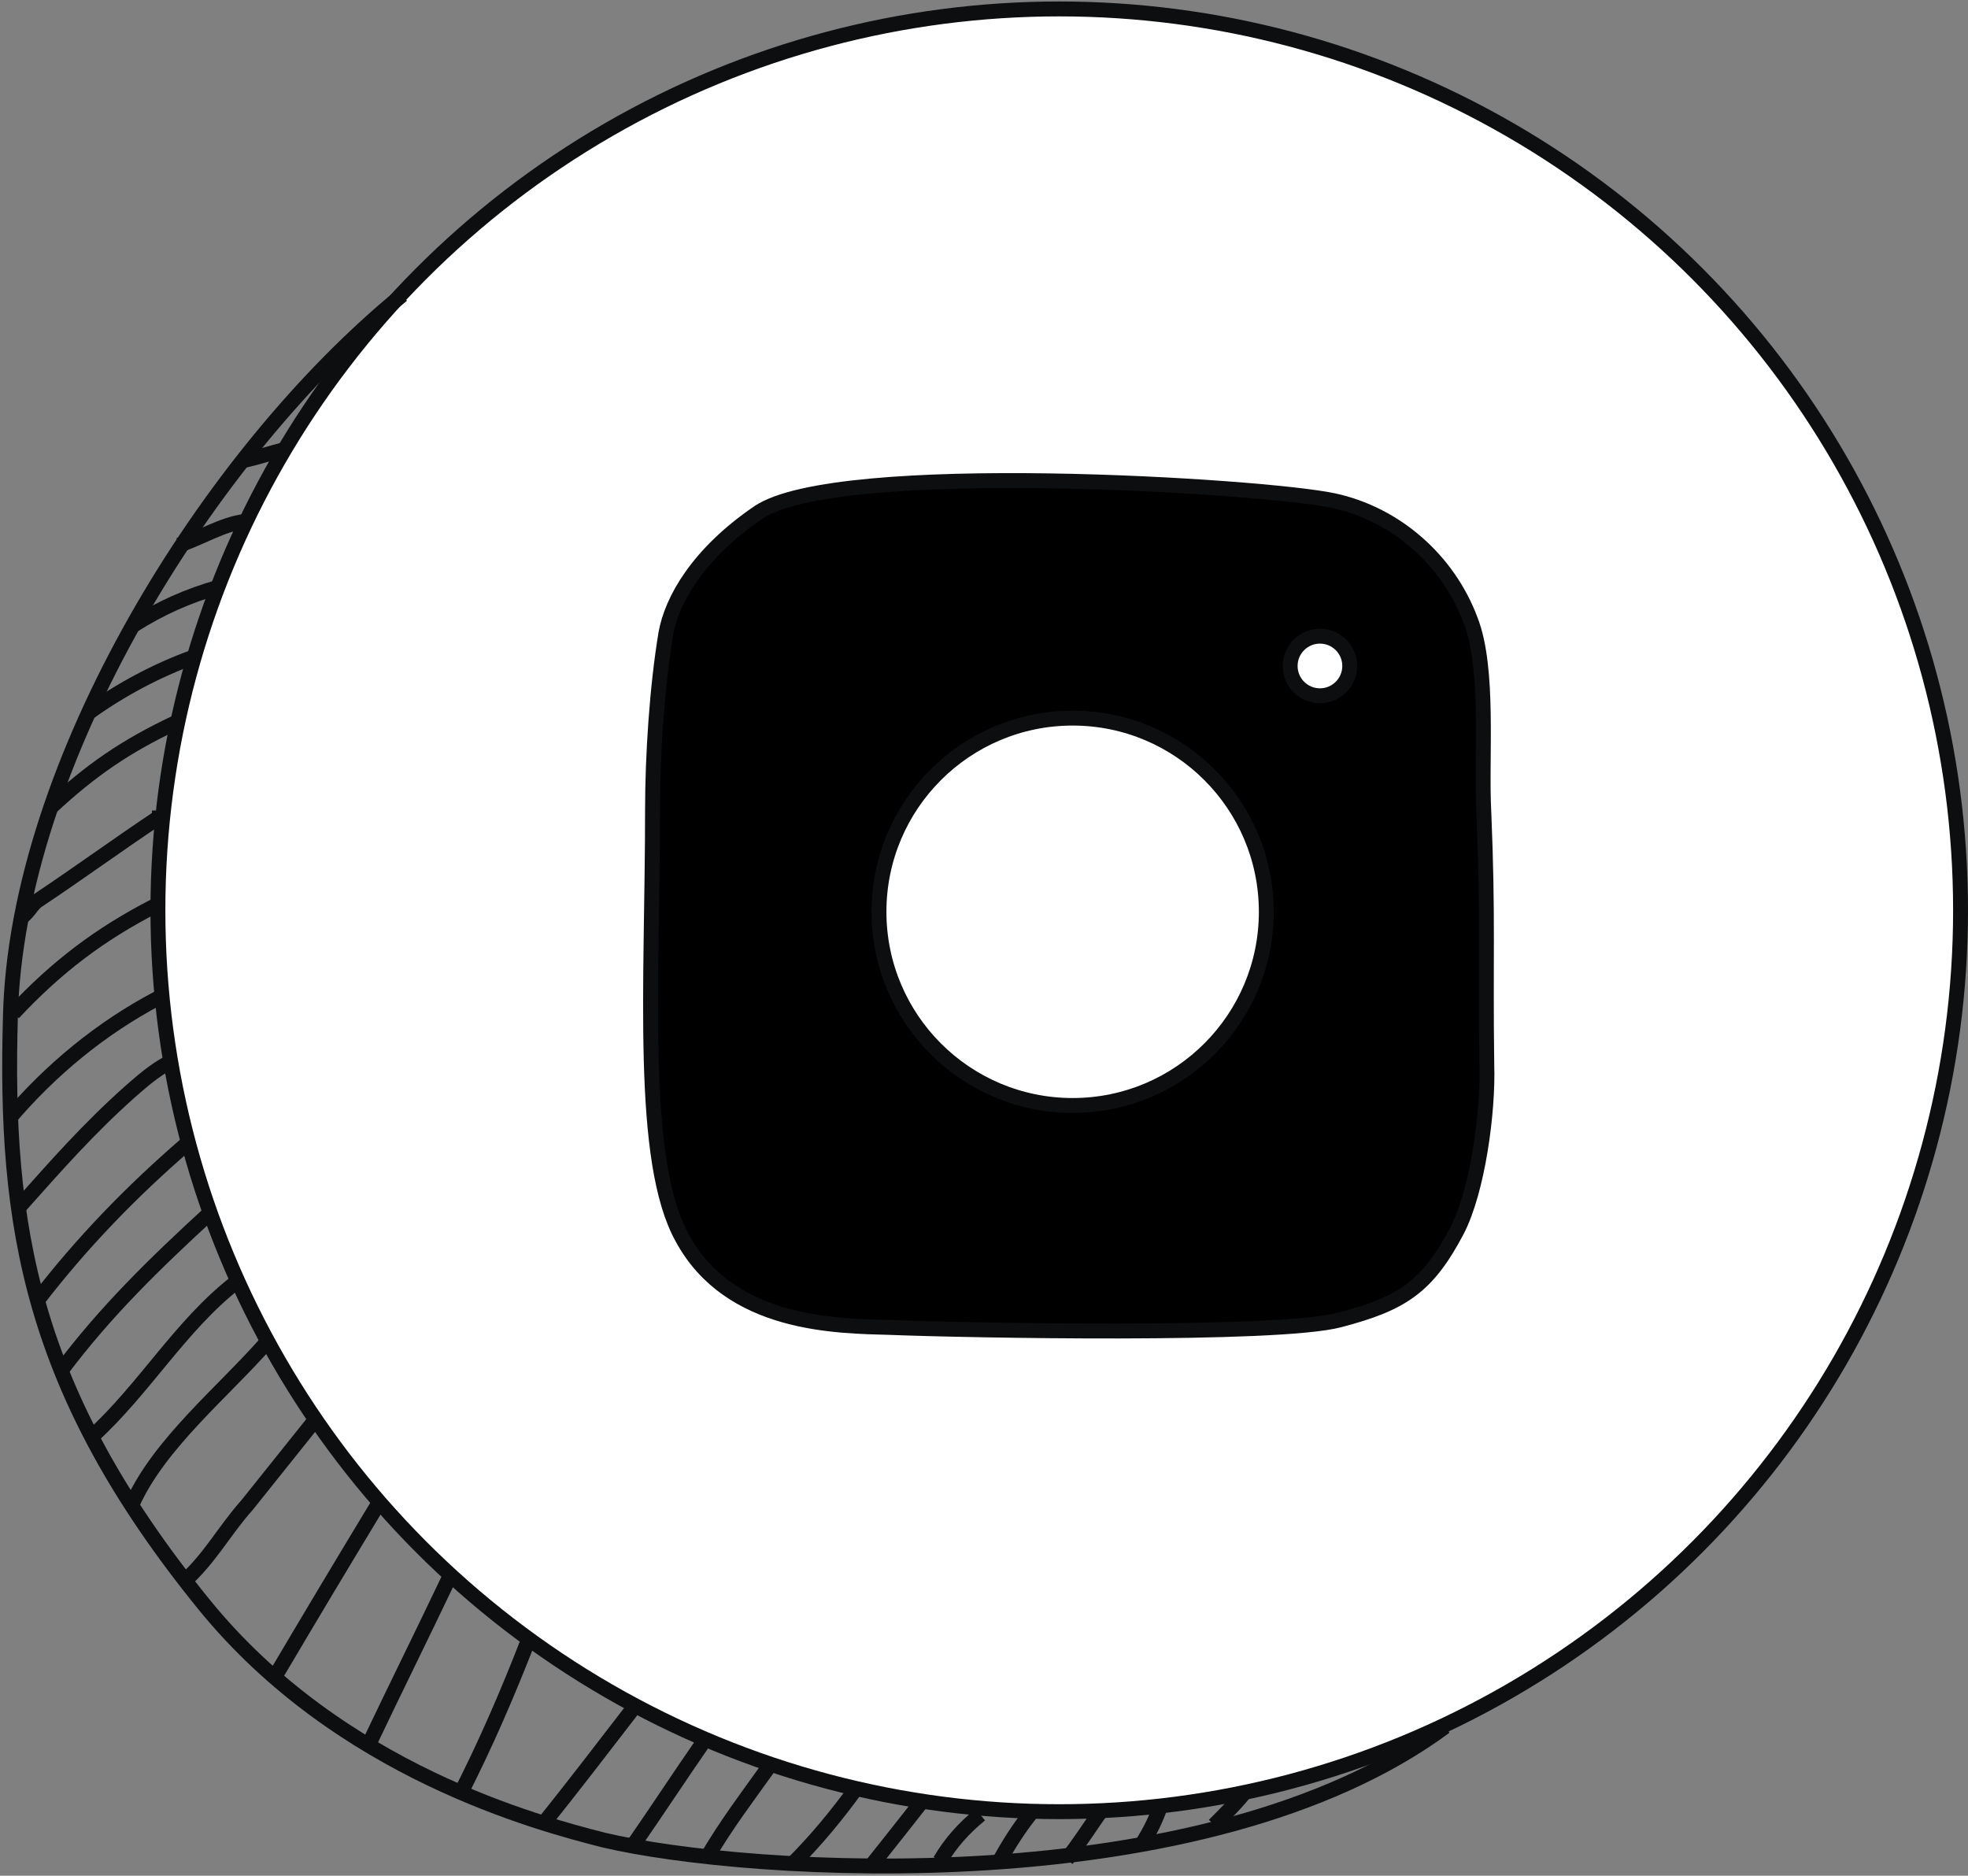 <?xml version="1.0" encoding="UTF-8"?>
<svg enable-background="new 0 0 132.1 125.9" viewBox="0 0 132.1 125.9" xmlns="http://www.w3.org/2000/svg">
<rect x="0" y="0" width="132.1" height="125.9" fill="#808080" stroke="none"/>
<g stroke="#0d0e0f" stroke-miterlimit="10">
<g fill="none">
<path d="m83.8 120c-.7.9-1.5 1.7-2.3 2.5"/>
<path d="m77.9 121.2c-.3.9-.7 1.7-1.2 2.5"/>
<path d="m73.8 121.7c-.7 1-1.4 2.1-2.2 3.1"/>
<path d="m69.2 121.7c-.8 1-1.5 2.1-2.1 3.2"/>
<path d="m65.8 121.8c-1.1.9-2 1.9-2.7 3.1"/>
<path d="m61.9 120.9c-1.1 1.4-2.2 2.8-3.4 4.3"/>
<path d="m57.5 120c-1.3 1.8-2.7 3.5-4.3 5.1"/>
<path d="m51.6 118.6c-1.5 2.1-2.8 3.8-4.1 6"/>
<path d="m47.3 116.8c-1.8 2.6-3.1 4.6-4.9 7.2"/>
<path d="m42.4 114.8c-2 2.6-4 5.2-6 7.7"/>
<path d="m35.5 110c-1.4 3.6-2.9 7.1-4.7 10.6"/>
<path d="m30.2 105.8c-1.9 4-3.6 7.4-5.5 11.4"/>
<path d="m25.6 100.6c-2.6 4.3-4.7 7.8-7.3 12.2"/>
<path d="m21 95.5l-4.4 5.5c-1.6 1.8-2.5 3.6-4.3 5.2"/>
<path d="m15.8 86.1c-3.7 2.9-6.1 7.1-9.6 10.3"/>
<path d="m2.5 87.3c3-3.9 6.3-7.3 10-10.5"/>
<path d="m0.6 75.1c2.8-3.3 6.2-6.1 10-8.1"/>
<path d="m1.3 81c2.5-2.8 4.6-5.2 7.4-7.7.8-.7 1.7-1.5 2.7-2"/>
<path d="m8.9 100.9c1.8-4 6.1-7.5 9-10.8"/>
<path d="m4.1 92c3-4 6.3-7.2 10-10.6"/>
<path d="m0.9 68c2.9-3.1 5.8-5.3 9.5-7.2"/>
<path d="m1.3 61.7c0.7-0.5 0.8-1 1.3-1.3 2.7-1.8 5.3-3.7 8-5.5h-0.4"/>
<path d="m3.4 54.2c2.7-2.5 5-4.1 8.4-5.7"/>
<path d="m6 47.8c2.1-1.5 4.5-2.8 7-3.7"/>
<path d="m8.9 42c1.9-1.2 3.7-2 5.8-2.6"/>
<path d="m12 36.6c1.5-.5 2.9-1.4 4.4-1.6"/>
<path d="m16.4 30.9c.9-.2 1.8-.5 2.6-.7"/>
</g>
<circle cx="71.1" cy="61.1" r="60.5" fill="#fff"/>
<path d="m27 19.8c-13.1 10.7-25.9 31.5-26.3 48.4-.4 14 1.3 25.1 13 39.5 9.1 11.2 22.5 14.7 26.8 15.8 9.7 2.3 40.4 4.3 56.5-7.6" fill="none"/>
<path d="m50.9 34.4c-4.1 2.8-5.8 5.9-6.2 8.1-.6 3.6-.9 8.2-.9 11.9 0 11.6-.9 23.5 2 28.7 3.2 5.9 10.4 5.9 14 6 5.1.2 25.9.6 30.1-.5s5.9-2.2 7.9-6c1.4-2.7 2.1-8 2-11.1-.1-7.2.1-9.8-.2-17-.2-3.6.4-9.6-.9-12.9-1.5-4-5-7.1-9.2-8-4.7-1-33.3-2.8-38.6.8z"/>
<circle cx="72" cy="61.2" r="13" fill="#fff"/>
<circle cx="88.6" cy="44.7" r="2" fill="#fff"/>
</g>
</svg>

